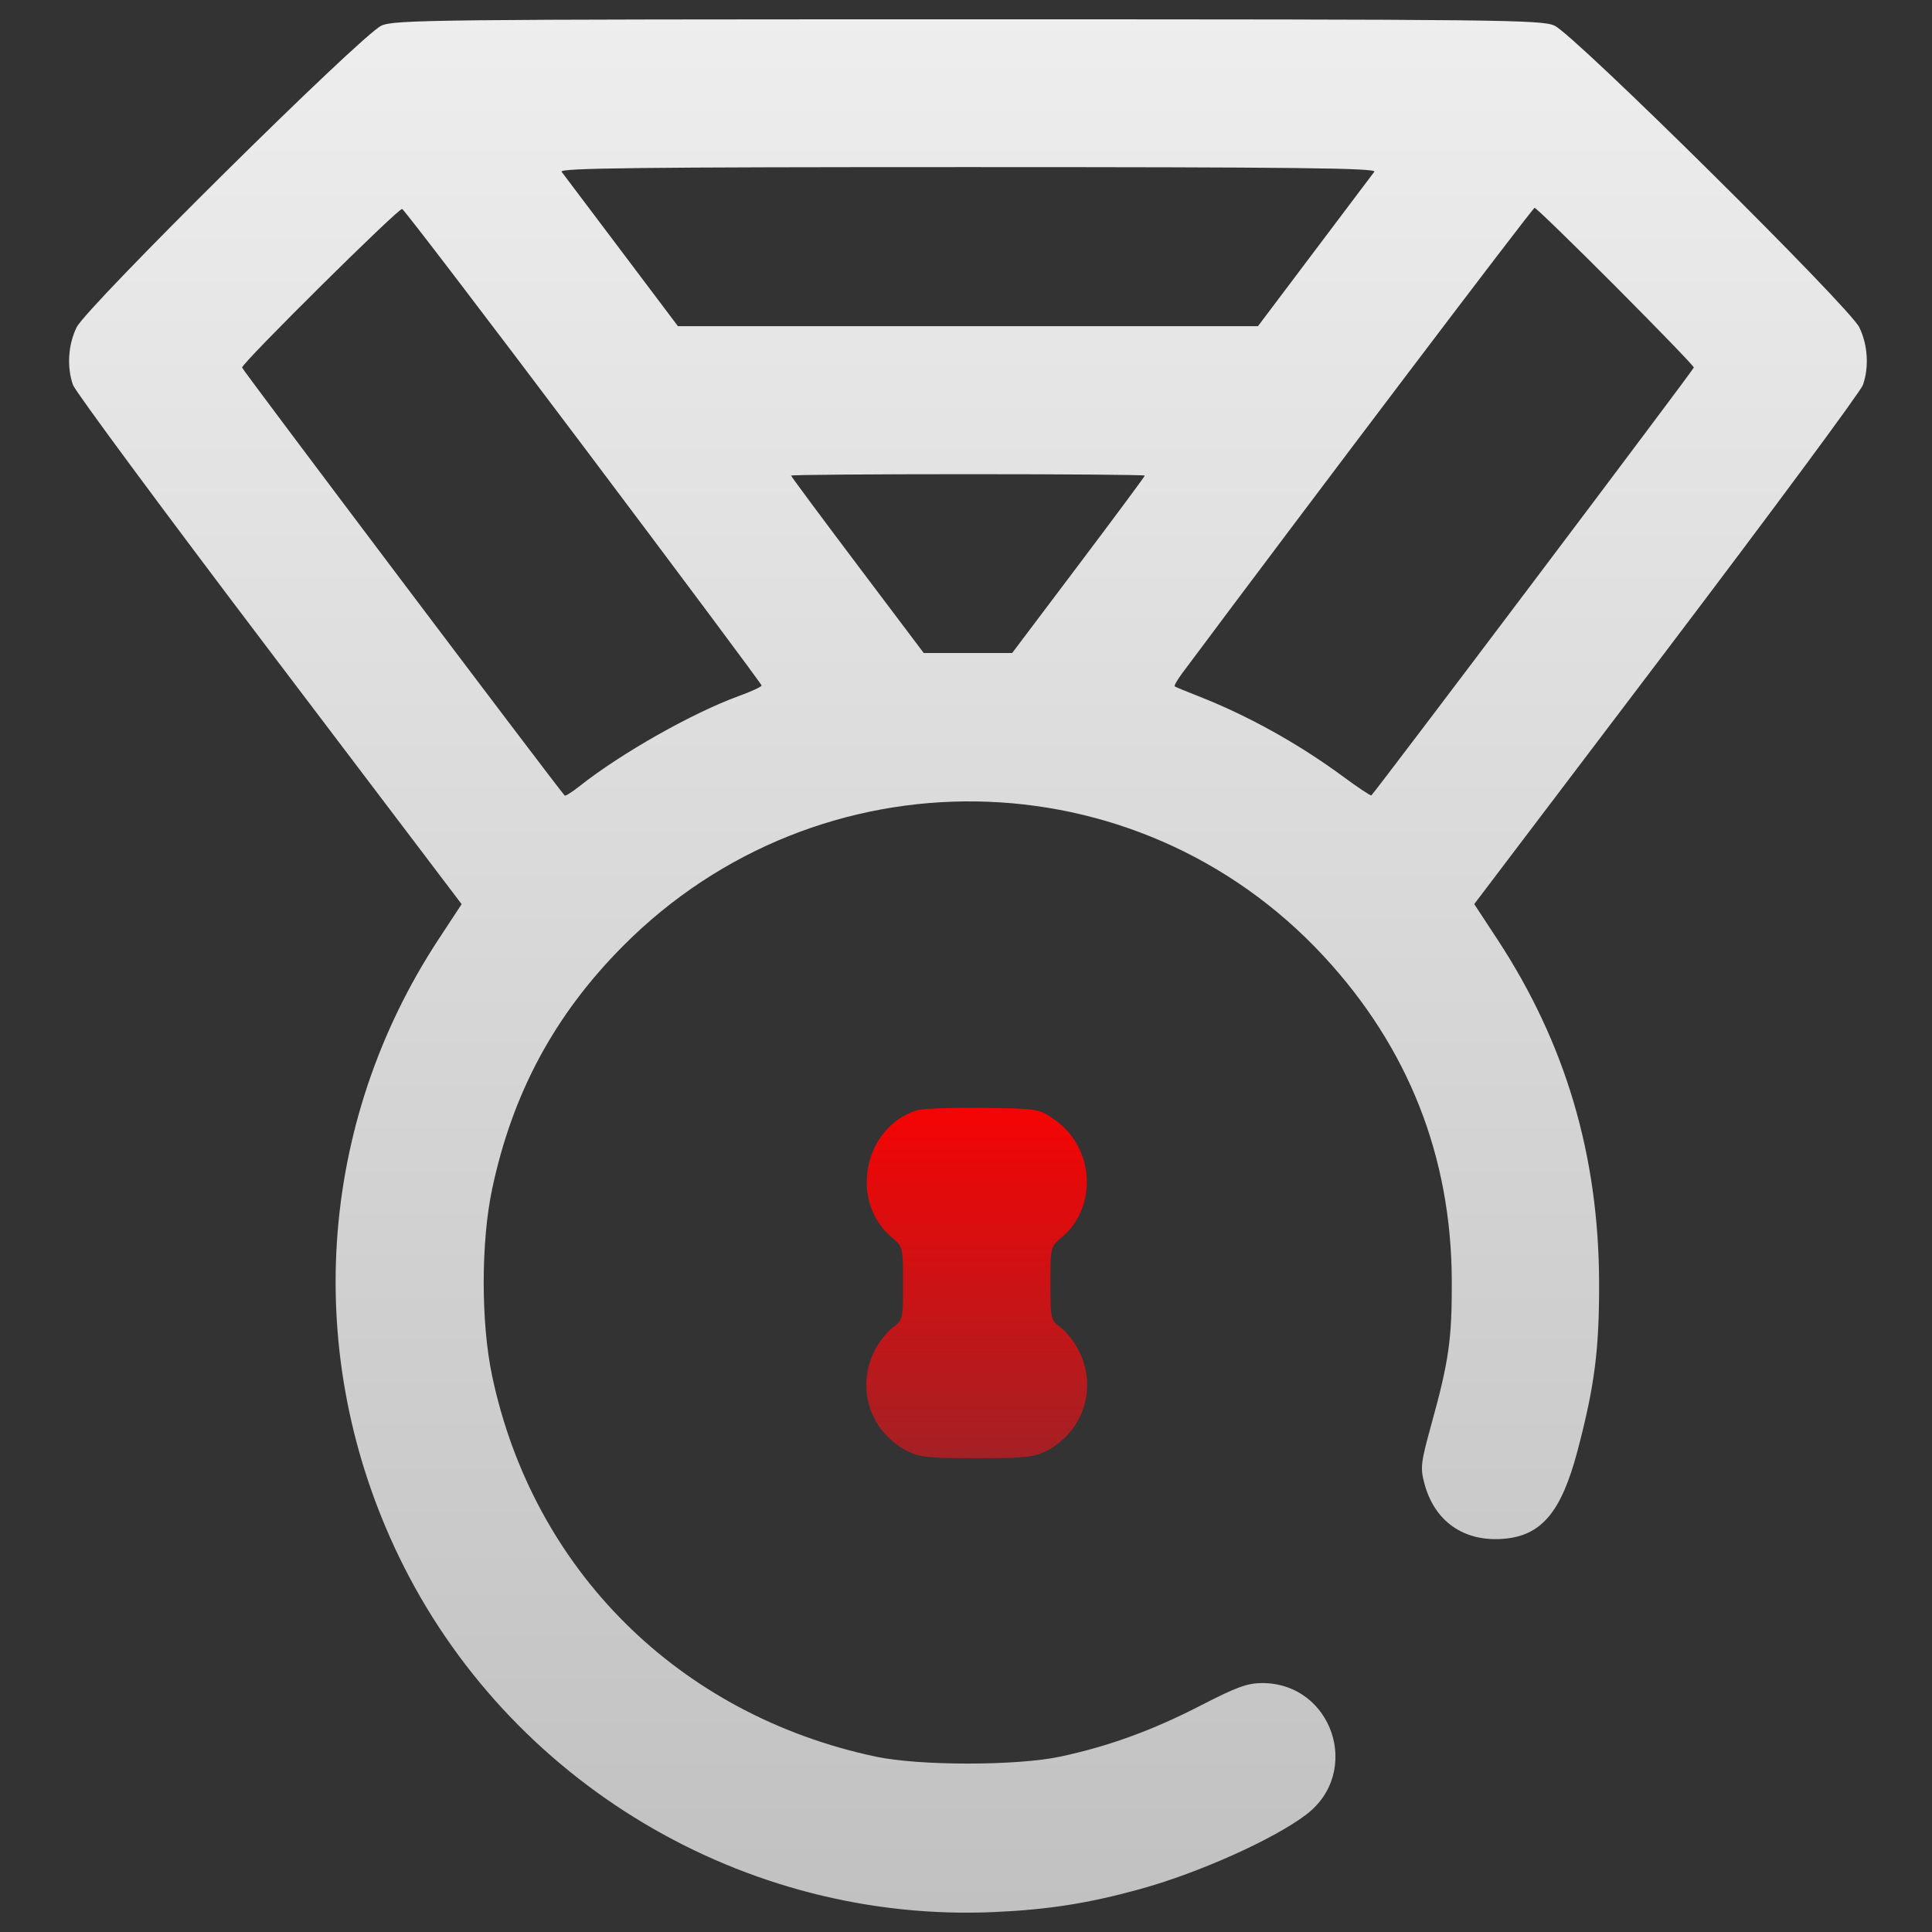 <svg width="100" height="100" viewBox="0 0 100 100" fill="none" xmlns="http://www.w3.org/2000/svg">
<rect x="0" y="0" width="100" height="100" fill="#333333" stroke="none"/>
<path opacity="0.95" fill-rule="evenodd" clip-rule="evenodd" d="M19.737 1.33C18.687 1.821 4.47 15.895 3.963 16.946C3.524 17.856 3.453 18.992 3.777 19.924C3.893 20.259 8.467 26.443 13.941 33.666L23.894 46.799L22.701 48.615C16.414 58.189 15.64 70.186 20.641 80.553C26.29 92.263 38.548 99.569 51.531 98.965C54.284 98.837 56.32 98.516 58.961 97.793C62.007 96.96 65.929 95.204 67.616 93.918C70.508 91.713 68.962 87.115 65.328 87.115C64.567 87.115 63.993 87.324 62.137 88.282C59.653 89.562 57.359 90.396 54.869 90.924C52.613 91.402 47.589 91.402 45.333 90.924C35.149 88.766 27.595 81.27 25.472 71.215C24.891 68.465 24.891 64.301 25.472 61.551C26.521 56.581 28.712 52.516 32.262 48.95C42.385 38.781 58.811 39.026 68.512 49.49C72.893 54.216 75.122 59.862 75.144 66.287C75.155 69.315 74.995 70.442 74.088 73.723C73.538 75.715 73.508 75.966 73.726 76.783C74.247 78.738 75.746 79.8 77.779 79.652C79.776 79.507 80.81 78.287 81.655 75.082C82.54 71.723 82.779 69.855 82.769 66.383C82.749 59.792 81.026 53.984 77.5 48.614L76.306 46.796L86.26 33.666C91.734 26.444 96.308 20.261 96.425 19.925C96.749 18.991 96.678 17.857 96.239 16.945C95.73 15.89 81.518 1.821 80.466 1.33C79.805 1.022 77.773 1 50.101 1C22.429 1 20.397 1.022 19.737 1.33ZM71.135 8.889C71.034 9.021 69.638 10.873 68.032 13.006L65.112 16.883H50.101H35.09L32.17 13.006C30.564 10.873 29.168 9.021 29.067 8.889C28.921 8.698 33.157 8.649 50.101 8.649C67.045 8.649 71.281 8.698 71.135 8.889ZM30.208 23.12C35.274 29.853 39.419 35.415 39.42 35.48C39.42 35.545 38.884 35.793 38.229 36.031C35.841 36.9 32.154 38.986 30.019 40.675C29.621 40.991 29.265 41.216 29.229 41.178C28.861 40.786 12.529 19.122 12.529 19.026C12.529 18.783 20.632 10.755 20.815 10.816C20.916 10.85 25.143 16.387 30.208 23.12ZM83.618 14.823C85.848 17.06 87.673 18.95 87.673 19.023C87.673 19.119 71.364 40.758 70.982 41.169C70.95 41.203 70.294 40.767 69.524 40.199C67.205 38.49 64.577 37.031 62.021 36.032C61.392 35.786 60.843 35.559 60.802 35.526C60.761 35.494 60.939 35.186 61.196 34.84C67.636 26.204 79.332 10.756 79.431 10.756C79.504 10.756 81.388 12.586 83.618 14.823ZM59.255 24.617C59.255 24.658 57.711 26.74 55.822 29.246L52.389 33.8H50.101H47.813L44.38 29.246C42.492 26.74 40.947 24.658 40.947 24.617C40.947 24.576 45.066 24.543 50.101 24.543C55.136 24.543 59.255 24.576 59.255 24.617Z" fill="url(#paint0_linear_101_576)"/>
<path opacity="0.95" fill-rule="evenodd" clip-rule="evenodd" d="M47.444 57.473C44.706 58.341 43.945 62.176 46.142 64.032C46.739 64.537 46.741 64.544 46.741 66.429C46.741 68.292 46.732 68.327 46.191 68.729C45.888 68.953 45.459 69.514 45.237 69.974C44.306 71.905 45.056 74.127 46.971 75.113C47.575 75.424 48.103 75.478 50.555 75.478C53.007 75.478 53.535 75.424 54.139 75.113C56.054 74.127 56.804 71.905 55.873 69.974C55.651 69.514 55.222 68.953 54.919 68.729C54.378 68.327 54.37 68.292 54.37 66.429C54.37 64.544 54.371 64.537 54.969 64.032C56.831 62.458 56.641 59.39 54.592 57.959C53.77 57.385 53.752 57.382 50.873 57.343C49.282 57.321 47.739 57.379 47.444 57.473Z" fill="url(#paint1_linear_101_576)"/>
<defs>
<linearGradient id="paint0_linear_101_576" x1="50.101" y1="1" x2="50.101" y2="99" gradientUnits="userSpaceOnUse">
<stop stop-color="#F7F7F7"/>
<stop offset="1" stop-color="#C8C8C8"/>
</linearGradient>
<linearGradient id="paint1_linear_101_576" x1="50.555" y1="57.338" x2="50.555" y2="75.478" gradientUnits="userSpaceOnUse">
<stop stop-color="#FF0101"/>
<stop offset="1" stop-color="#A91F23"/>
</linearGradient>
</defs>
</svg>
